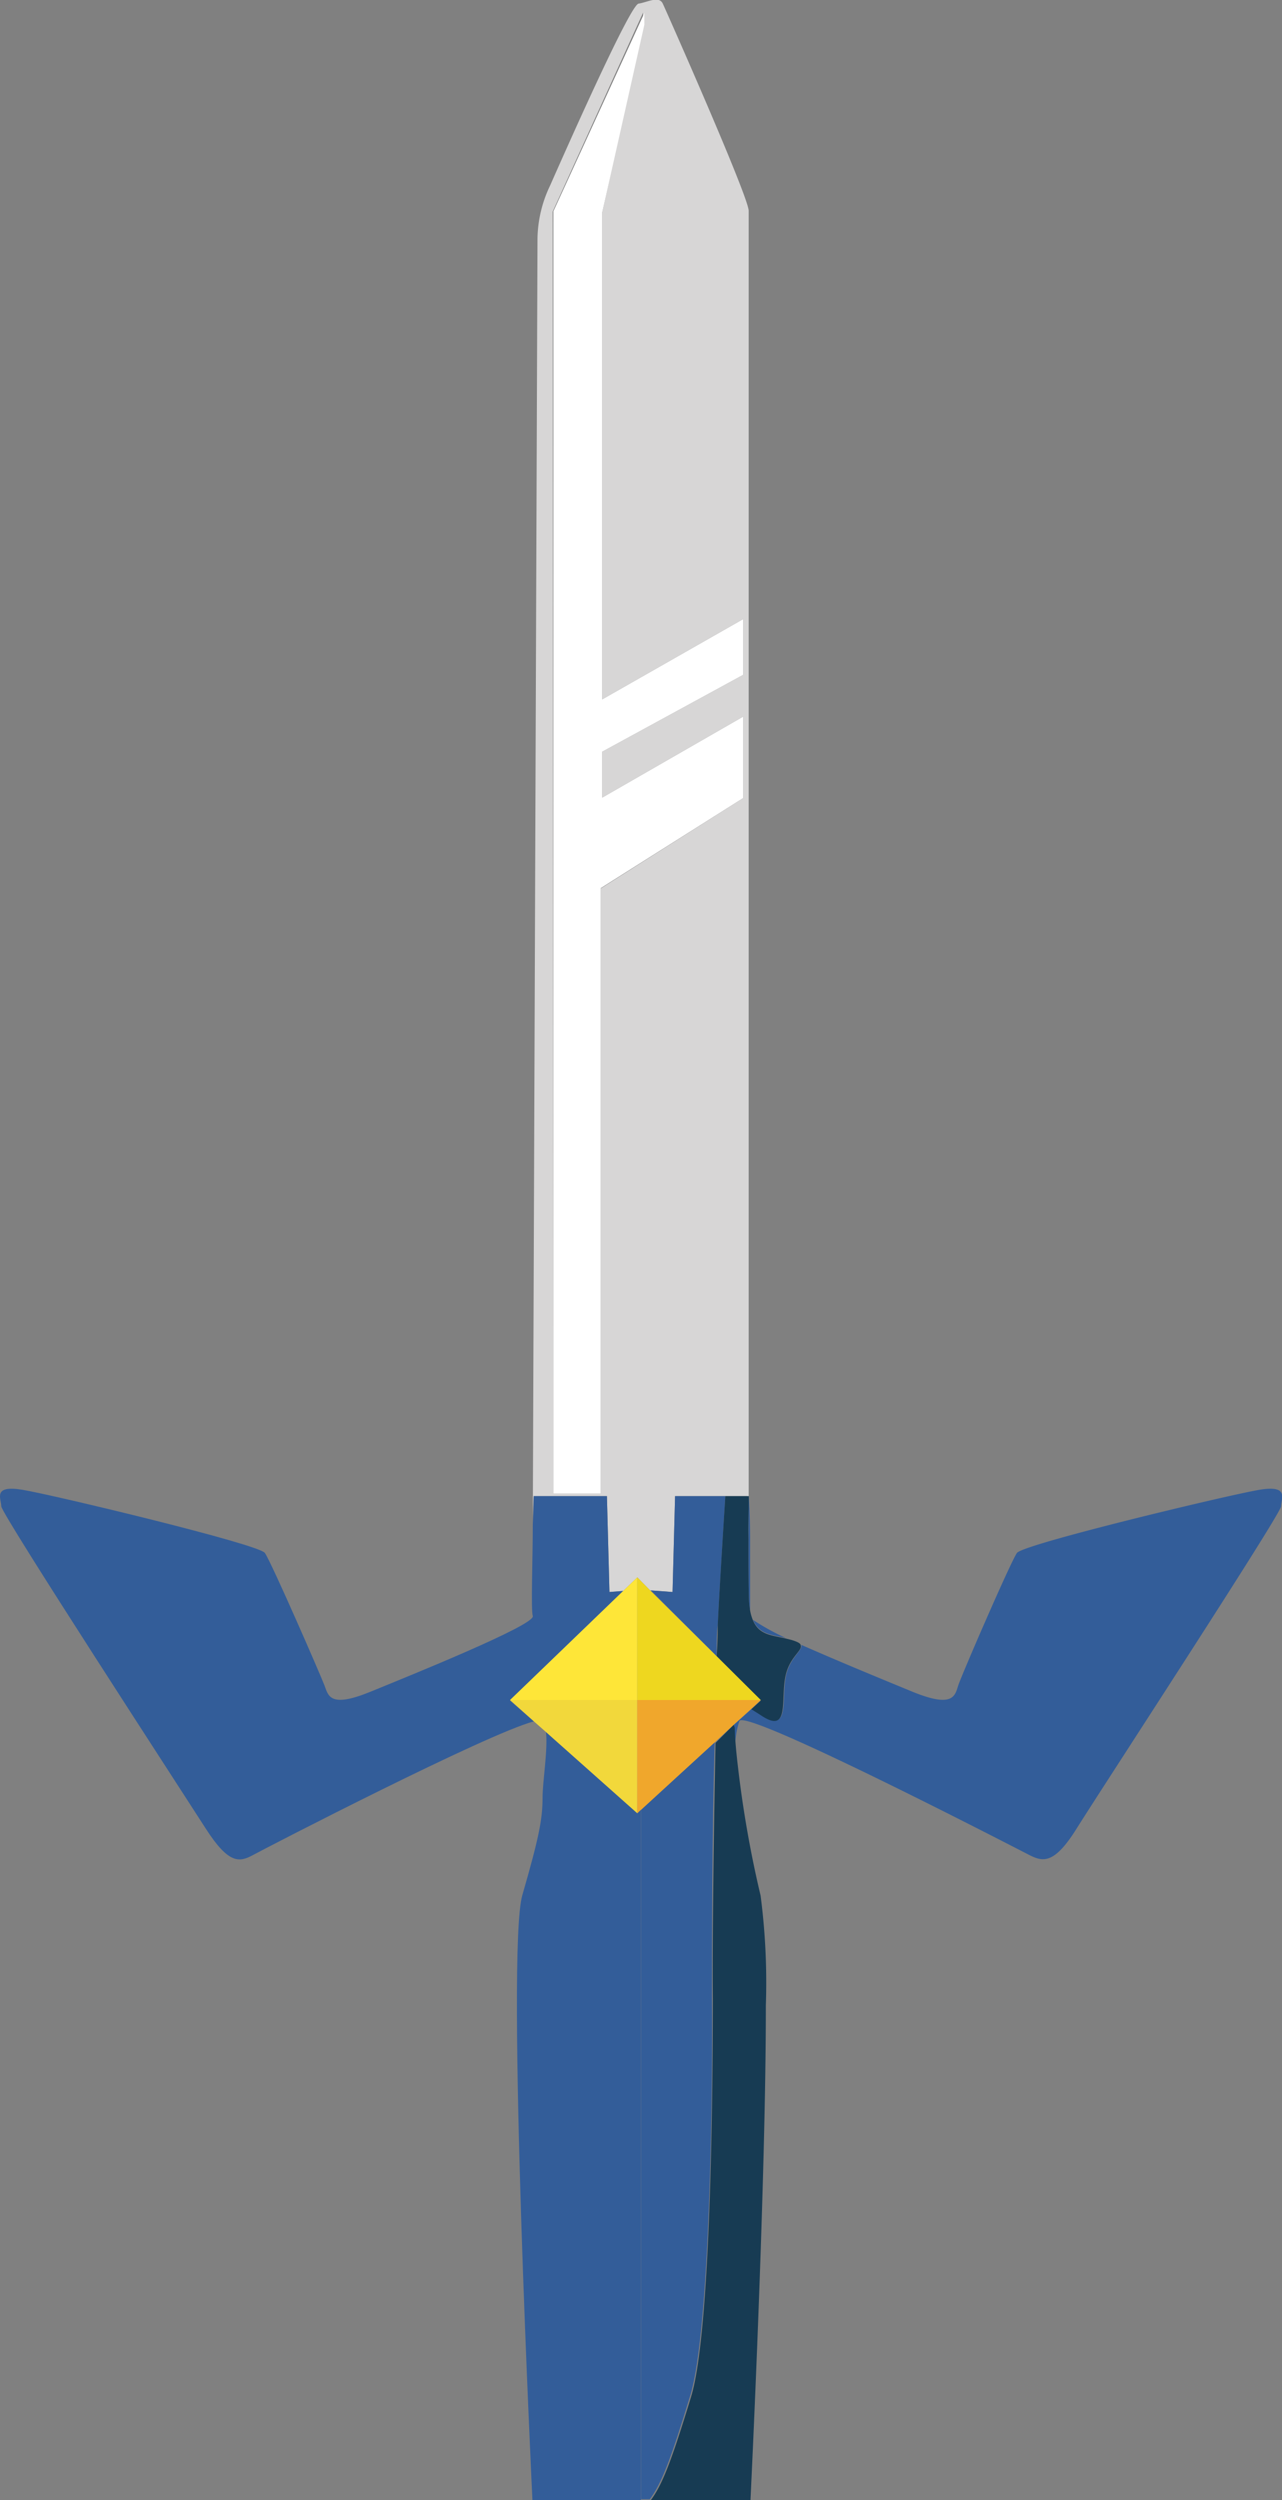 <svg xmlns="http://www.w3.org/2000/svg" viewBox="0 0 70.91 138.19"><rect x="0" y="0" width="70.91" height="138.19" fill="#808080" stroke="none"/><defs><style>.cls-1{fill:none;}.cls-2{fill:#d7d6d6;}.cls-3{fill:#fff;}.cls-4{fill:#335d99;}.cls-5{fill:#173b53;}.cls-6{fill:#fee638;}.cls-7{fill:#f2d83b;}.cls-8{fill:#eed71f;}.cls-9{fill:#f0a72c;}</style></defs><title>Artboard 5</title><g id="Master_Sword" data-name="Master Sword"><g id="Gold_Square" data-name="Gold Square"><rect class="cls-1" x="35.45" y="100.04" height="38.15"/><path class="cls-2" d="M33.57,82.7l.14,5.3.76-.06.78-.75.71.72L37.2,88l.14-5.3h4s0,1.09.07,2.39V11.65c0-.77-4.54-11-4.75-11.45S35.8.13,35.32.2,31.2,8.51,30.43,10.25a7,7,0,0,0-.7,2.93l-.26,71.08c0-.9.05-1.56.05-1.56Zm-3-71,5-11v.65L33.31,11.74V38.66l7.8-4.44V37.3l-7.8,4.25v2.54l7.8-4.48v4.5l-7.88,5V82.56H30.61Z"/><polygon class="cls-3" points="33.23 49.09 41.11 44.11 41.11 39.61 33.31 44.09 33.31 41.55 41.11 37.3 41.11 34.22 33.31 38.66 33.31 11.74 35.64 1.37 35.64 0.72 30.61 11.68 30.61 82.56 33.23 82.56 33.23 49.09"/><path class="cls-4" d="M35.25,100.23,30.2,95.74c.11,1-.19,2.71-.19,3.64,0,1.19-.21,2.23-1.12,5.38s.56,33.43.56,33.43h6V100Z"/><path class="cls-4" d="M39.64,91.55c0-.79,0-1.39.06-1.71.1-2.1.42-7.14.42-7.14H37.34L37.2,88,36,87.91Z"/><path class="cls-4" d="M69.66,82.35c-1.68.28-13.06,3-13.41,3.49S53.18,92.61,53,93.17s-.27,1.26-2.51.35c-1.26-.52-4-1.64-6.17-2.6.1.29-.6.69-.83,1.64-.31,1.31.27,3.35-1.41,2.2l-.49-.31-1,.89a.76.76,0,0,1,0,.15c0,.36.06,1.15.18,2.17a4.89,4.89,0,0,1,.13-2.54c.49-.62,15.22,7,16,7.4s1.4.56,2.66-1.46,11.3-17.38,11.3-17.8S71.33,82.07,69.66,82.35Z"/><path class="cls-4" d="M34.47,87.94l-.76.06-.14-5.3H29.52s0,.66-.05,1.56c0,1.86-.11,4.74,0,5.07.14.49-6.77,3.28-9,4.19s-2.31.21-2.52-.35S15,86.33,14.65,85.84,2.93,82.63,1.25,82.35s-1.18.49-1.18.91,10,15.77,11.3,17.8,1.89,1.88,2.66,1.46,12.89-6.68,15.5-7.37L28.21,94Z"/><path class="cls-4" d="M43.46,90.54a13.45,13.45,0,0,1-1.81-1C42,90.35,42.69,90.36,43.46,90.54Z"/><path class="cls-4" d="M39.38,110.44c0-3.07,0-9.28.15-14.13L35.46,100v38.15h.48c.64-.86,1.14-2.13,2.24-5.74S39.43,115.49,39.38,110.44Z"/><path class="cls-4" d="M42,104.76a37.13,37.13,0,0,1,.29,6.08A35.59,35.59,0,0,0,42,104.76Z"/><path class="cls-4" d="M41.42,88.27a5.18,5.18,0,0,0,.07.75c0-.73,0-2.46,0-3.93,0-1.3-.07-2.39-.07-2.39S41.37,86,41.42,88.27Z"/><path class="cls-5" d="M40.58,95.34l-1,1c-.1,4.85-.18,11.06-.15,14.13,0,5-.1,18.39-1.2,22s-1.6,4.88-2.24,5.74h5.52s.86-17.55.85-27.35a37.13,37.13,0,0,0-.29-6.08,61.11,61.11,0,0,1-1.25-7.1c-.12-1-.18-1.81-.18-2.17A.76.76,0,0,0,40.58,95.34Z"/><path class="cls-5" d="M41.42,88.27c-.05-2.31,0-5.57,0-5.57H40.12s-.32,5-.42,7.14c0,.32,0,.92-.06,1.71L42.08,94l-.52.48.49.31c1.68,1.15,1.1-.89,1.41-2.2.23-1,.93-1.35.83-1.64,0-.11-.18-.2-.51-.3l-.32-.08c-.77-.18-1.47-.19-1.81-1a2.56,2.56,0,0,1-.16-.55A5.18,5.18,0,0,1,41.42,88.27Z"/><polygon class="cls-6" points="35.25 87.19 34.47 87.94 28.21 93.97 35.25 93.97 35.25 87.19"/><polygon class="cls-7" points="35.25 93.97 28.21 93.97 29.53 95.15 30.2 95.74 35.25 100.23 35.25 93.97"/><polygon class="cls-8" points="42.08 93.97 39.64 91.55 35.96 87.91 35.25 87.19 35.25 93.97 42.08 93.97"/><polygon class="cls-9" points="35.25 93.97 35.25 100.23 35.45 100.04 35.46 100.04 39.53 96.31 40.58 95.34 41.56 94.45 42.08 93.97 35.25 93.97"/></g></g></svg>